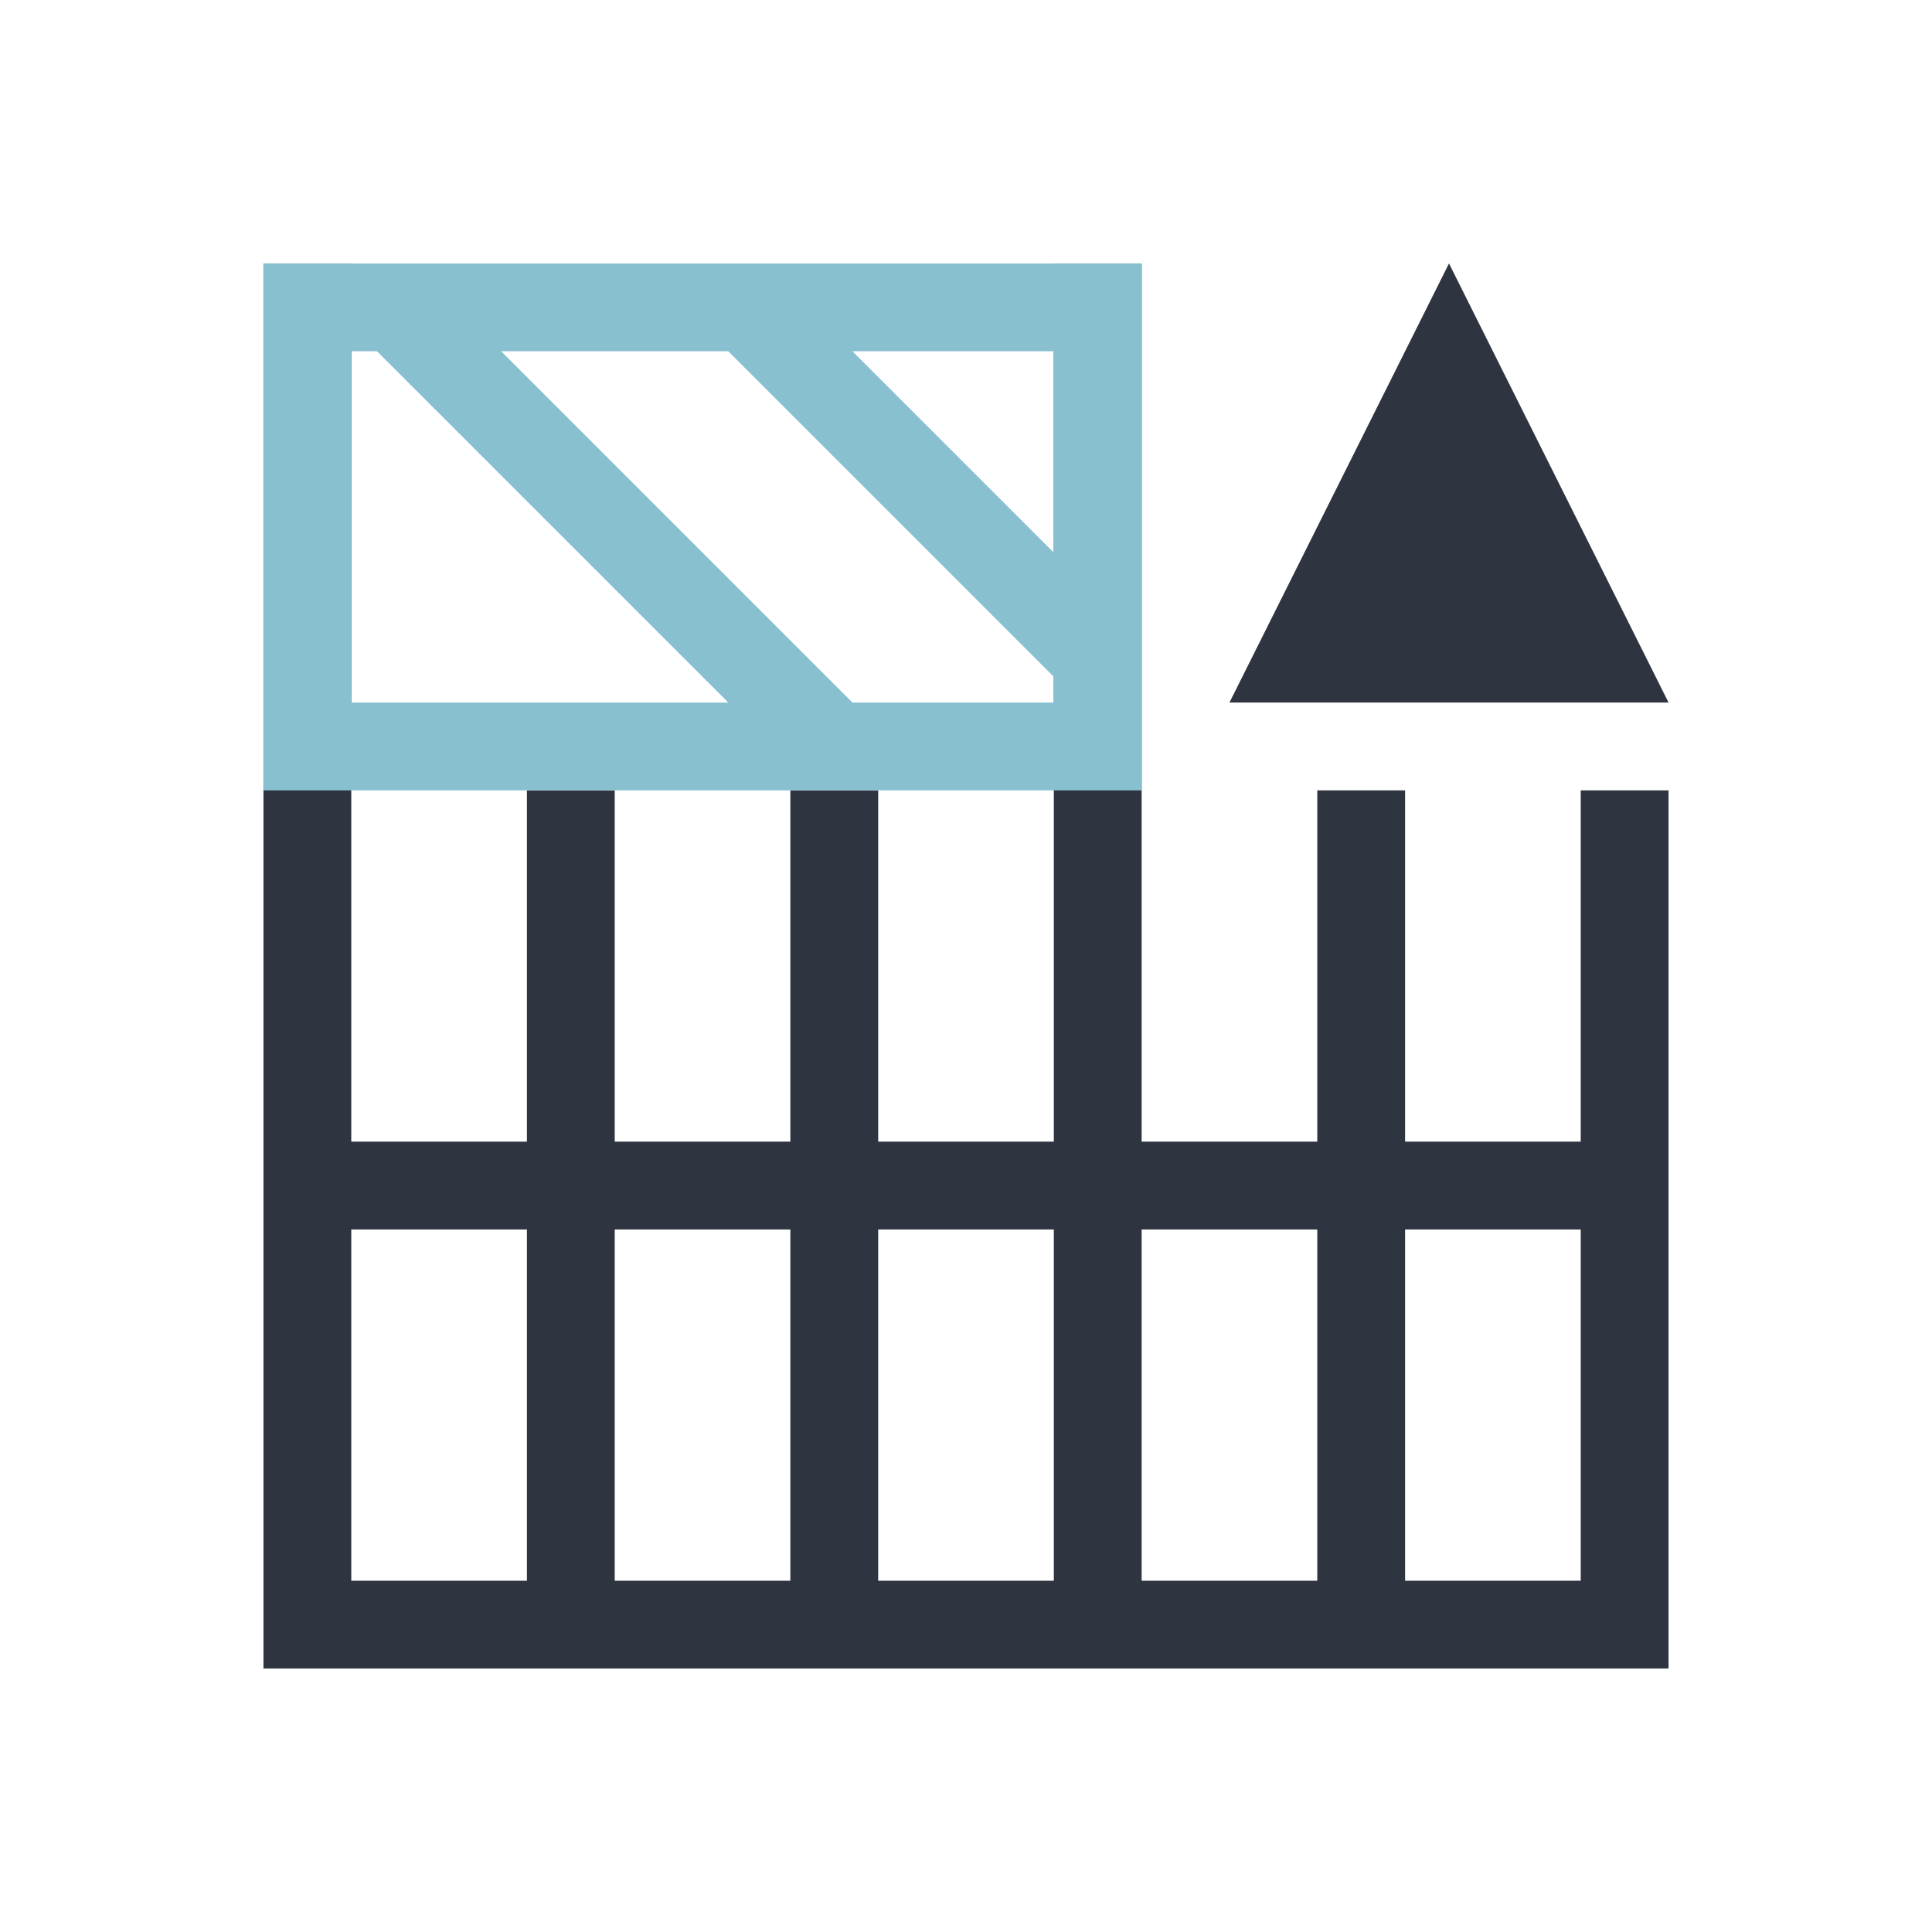 <svg viewBox="0 0 22 22" xmlns="http://www.w3.org/2000/svg">
 <defs>
  <style type="text/css">.ColorScheme-Text {
        color:#2e3440;
      }
      .ColorScheme-Highlight {
        color:#88c0d0;
      }</style>
 </defs>
 <path class="ColorScheme-Text" d="m3 3v6 10h1 15v-1-9h-1v4h-2v-4h-1v4h-2v-4-6h-1v6 4h-2v-4h-1v4h-2v-4h-1v4h-1-1v-4-6h-1zm13.5 0-2.5 5h5l-2.5-5zm-12.5 11h1 1v1 3h-2v-4zm3 0h2v4h-2v-3-1zm3 0h2v4h-2v-4zm3 0h2v1 3h-2v-4zm3 0h1.1 0.9v4h-2v-3-1z" fill="currentColor"/>
 <path class="ColorScheme-Highlight" d="m3 3v6h1 5.293 2.707 1v-6h-1-8-1zm1 1h0.293l4 4h-4.293v-4zm1.707 0h2.586l3.707 3.707v0.293h-2.293l-4-4zm4 0h2.293v2.293l-2.293-2.293z" fill="currentColor"/>
</svg>
